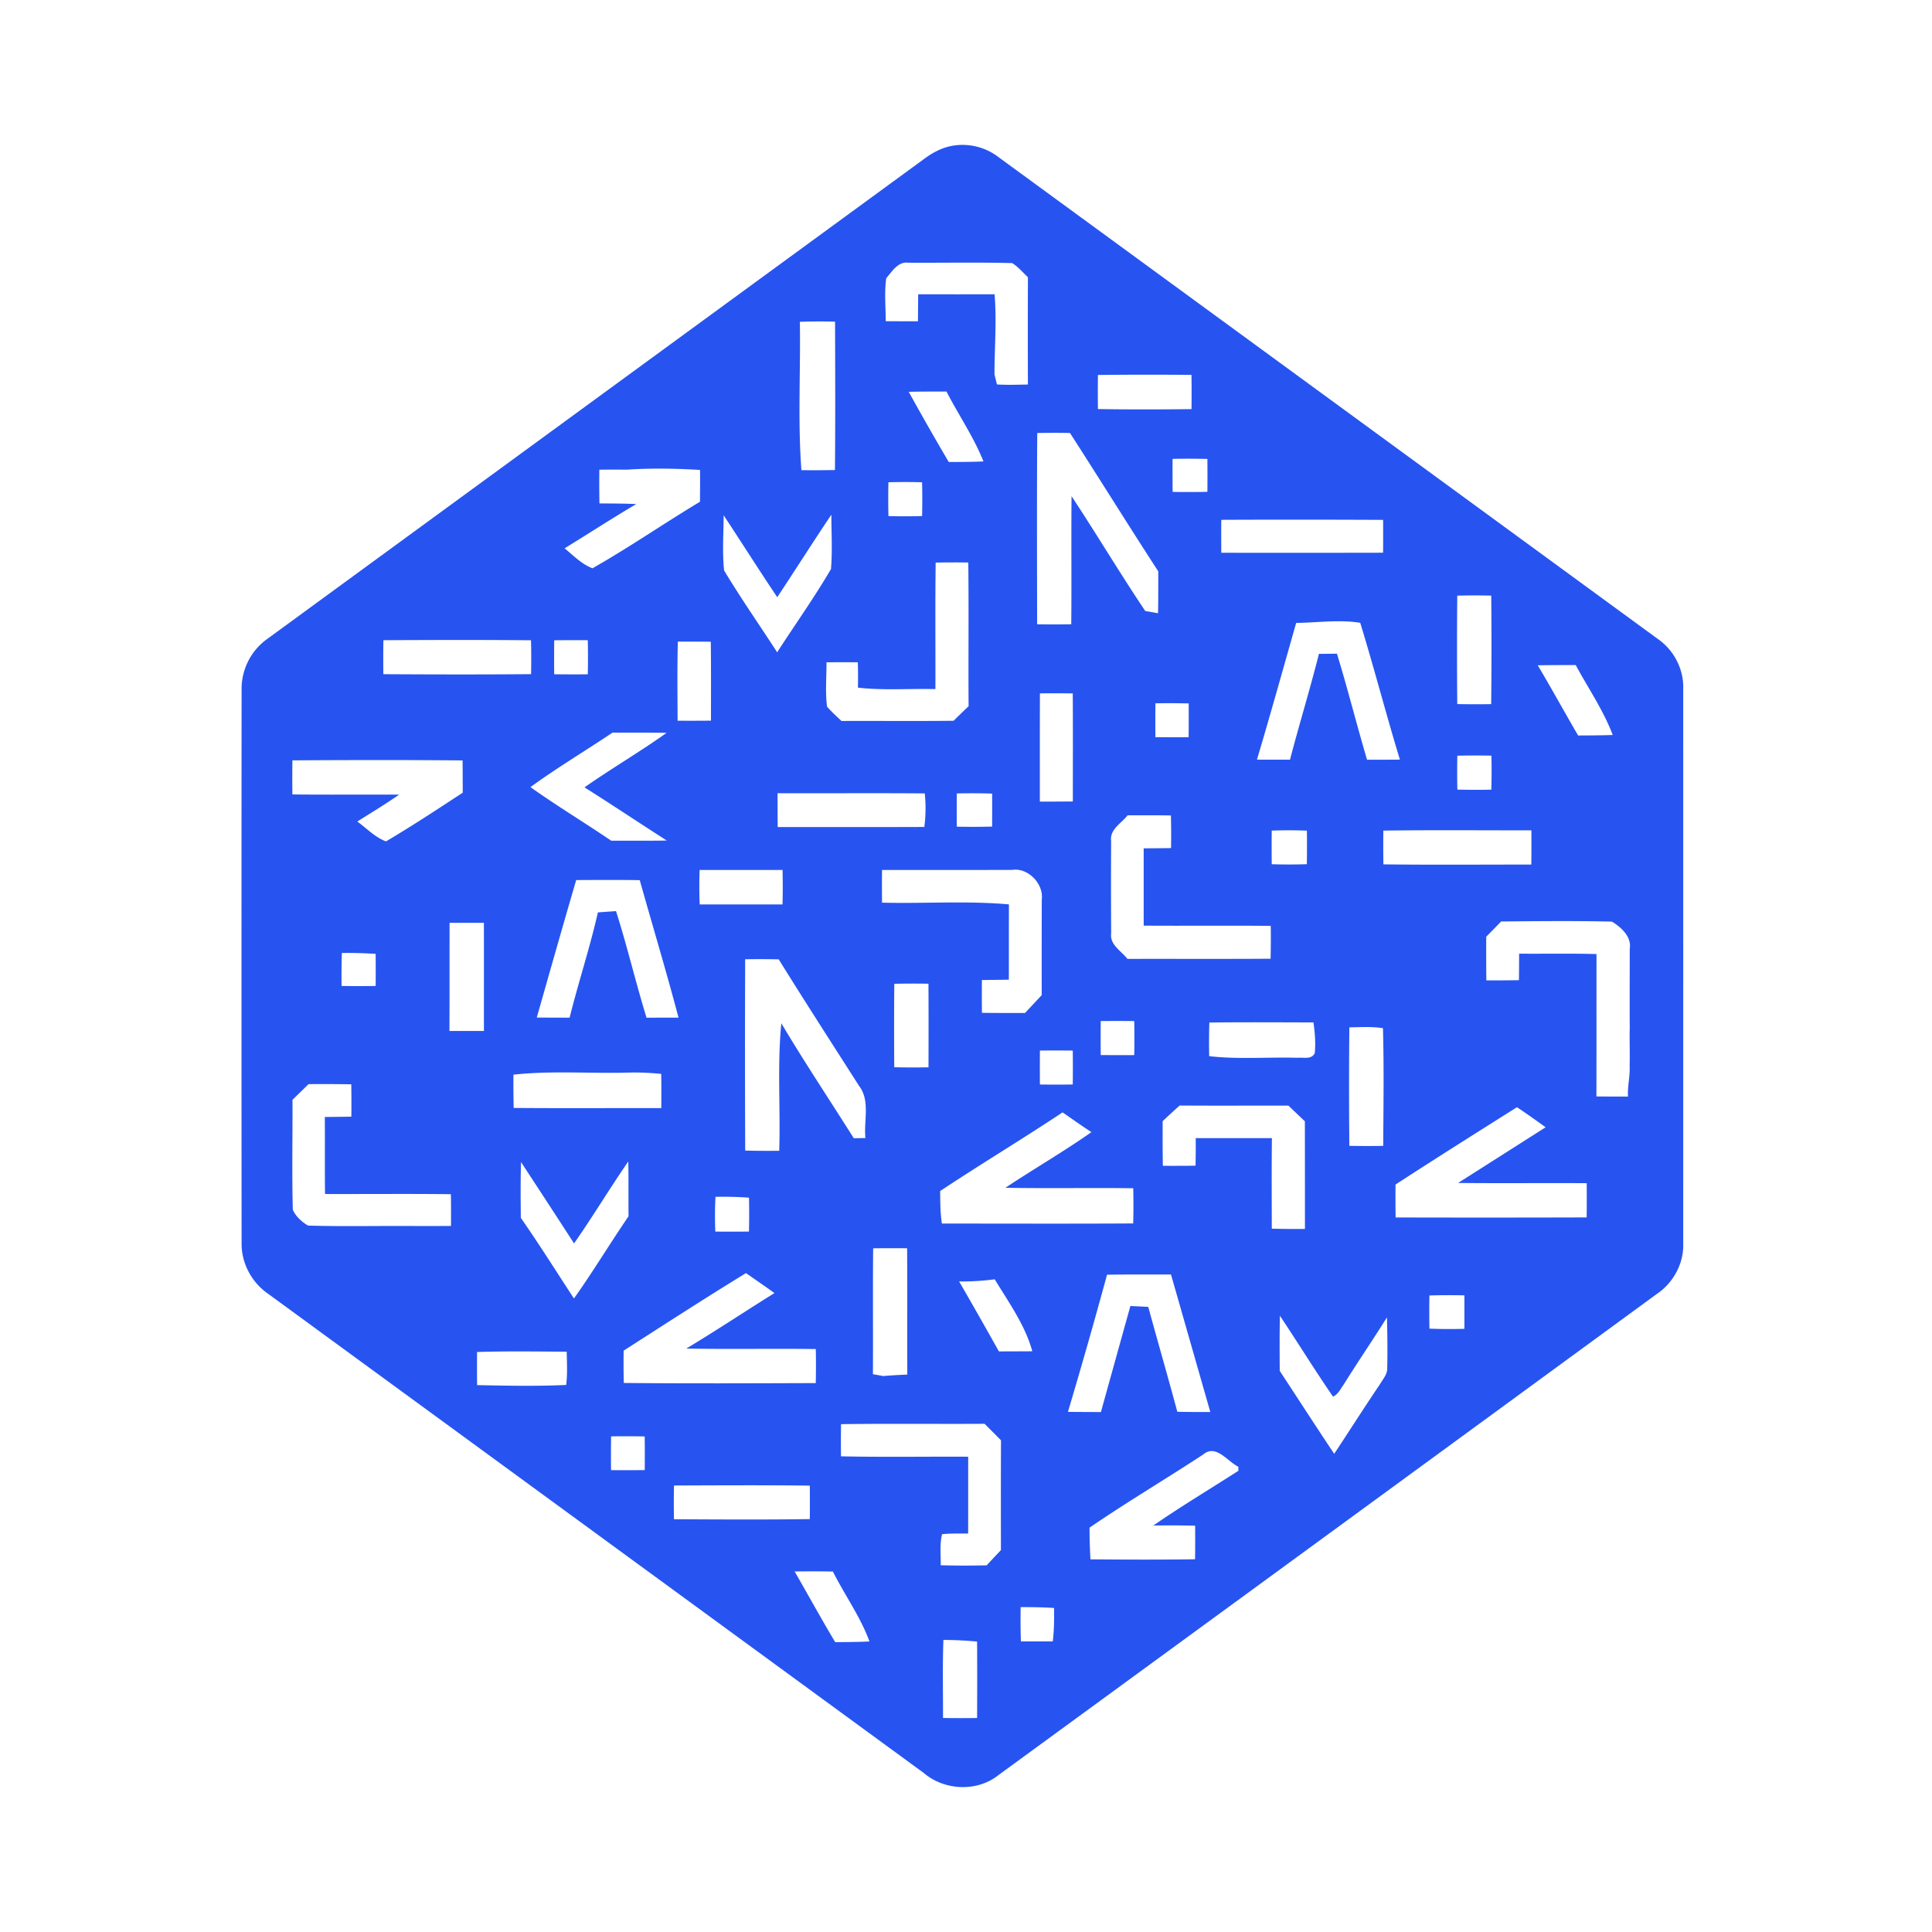 <svg height="100" width="100" xmlns="http://www.w3.org/2000/svg"><path d="M84.355 53.203c-.017.654.013 1.307-.006 1.961.03.534-.116 1.059-.085 1.595-.545-.002-1.09 0-1.634-.007.007-2.456 0-4.914.005-7.37-1.336-.037-2.67-.009-4.006-.02-.002.457-.002.914-.01 1.372-.562.009-1.124.012-1.686.009-.01-.753-.008-1.507-.006-2.26.259-.259.514-.52.769-.786 1.912-.02 3.828-.039 5.738.006.482.298 1.026.78.921 1.415 0 1.36-.009 2.724 0 4.085zm-2.23 9.81c-3.296.01-6.592.011-9.888.002a73.309 73.309 0 0 1-.005-1.702c2.083-1.357 4.186-2.678 6.286-4.004.502.335.995.686 1.484 1.038-1.511.963-3.022 1.924-4.531 2.883 2.218.023 4.437-.002 6.657.012a98.3 98.3 0 0 1-.002 1.77zm-6.328 5.767c-.605.015-1.207.015-1.81-.01a51.26 51.26 0 0 1-.001-1.716 34.126 34.126 0 0 1 1.81-.006c.003.577.003 1.154 0 1.732zm-4.364 2.857c-.807 1.194-1.581 2.41-2.374 3.612-.954-1.422-1.877-2.86-2.82-4.292-.005-.952-.013-1.903.01-2.853.926 1.387 1.8 2.81 2.748 4.184.267-.113.388-.4.55-.621.73-1.173 1.51-2.31 2.242-3.48.021.867.035 1.738.013 2.608.021.325-.216.578-.369.842zM65.834 58.91c-1.317-.002-2.63 0-3.943-.002.002.476 0 .952-.01 1.427-.564.009-1.128.009-1.69.007-.018-.77-.014-1.54-.012-2.31a39.8 39.8 0 0 1 .88-.81c1.876.014 3.754.001 5.631.006.283.27.566.542.85.81.003 1.858.003 3.715.003 5.572-.573.004-1.145.002-1.715-.015-.002-1.562-.013-3.122.006-4.685zm-5.303 20.044c.441 0 .884.005 1.329.015.004.578.004 1.159-.004 1.738-1.805.026-3.61.019-5.414.004a28.21 28.21 0 0 1-.047-1.64c1.926-1.32 3.936-2.51 5.889-3.79.656-.552 1.252.369 1.813.638l.002.208c-1.466.945-2.966 1.839-4.4 2.833zM57.3 65.98c1.105-.021 2.207-.006 3.31-.013l2.035 7.118c-.57.002-1.14.002-1.708-.013-.485-1.813-1.01-3.615-1.502-5.426-.309-.02-.618-.033-.926-.048-.51 1.83-1.019 3.66-1.526 5.49-.57-.003-1.138-.003-1.706-.01A317.127 317.127 0 0 0 57.3 65.98zm-8.548-2.649c-.085-.556-.085-1.12-.09-1.682 2.09-1.39 4.247-2.681 6.336-4.072.497.343.988.693 1.494 1.022-1.445 1.016-2.98 1.901-4.452 2.88 2.206.04 4.411-.004 6.616.024.015.606.015 1.215-.002 1.822-3.3.019-6.601.006-9.902.006zm5.738 21.628c-.55.002-1.1.002-1.648 0a35.233 35.233 0 0 1-.013-1.773c.577-.004 1.153.005 1.727.043.01.577.007 1.155-.066 1.73zm-4.846-18.63c.616.006 1.231-.031 1.842-.112.722 1.19 1.575 2.37 1.946 3.725-.577.004-1.153.004-1.728.008a287.515 287.515 0 0 0-2.06-3.622zm2.164 13.906a48.4 48.4 0 0 0-.737.786c-.793.017-1.586.02-2.38-.004.01-.536-.058-1.082.07-1.607.448-.047.898-.03 1.35-.035.005-1.326 0-2.65.003-3.975-2.195-.013-4.392.028-6.584-.021-.007-.555-.006-1.11.002-1.664 2.477-.036 4.953-.002 7.43-.019.284.283.567.568.85.855-.01 1.893-.006 3.787-.004 5.684zm-1.234 8.688a54.71 54.71 0 0 1-1.763-.001c.002-1.346-.03-2.694.02-4.04.582.002 1.165.032 1.743.085a372.62 372.62 0 0 1 0 3.956zm-7.344-3.926c-.723-1.206-1.398-2.442-2.1-3.658.66-.006 1.32-.009 1.98.004.61 1.215 1.423 2.334 1.893 3.618-.592.032-1.182.032-1.773.036zm-8.346-6.36c-.01-.583-.009-1.166.002-1.747 2.343-.009 4.687-.022 7.03.006.004.577.004 1.154 0 1.732-2.345.034-4.688.019-7.032.008zm-1.513-2.546c-.583.008-1.164.009-1.743.002a58.794 58.794 0 0 1 .003-1.747 50.761 50.761 0 0 1 1.738.004c.008.579.009 1.159.002 1.74zm-6.413-13.055c-.009-.962-.019-1.927.011-2.887.917 1.402 1.837 2.805 2.743 4.211.973-1.389 1.844-2.847 2.808-4.243.02.945.004 1.892.013 2.837-.96 1.406-1.84 2.868-2.825 4.255-.913-1.393-1.798-2.805-2.75-4.173zm2.347 8.648c-1.534.075-3.075.039-4.61.01a92.218 92.218 0 0 1-.002-1.714c1.545-.051 3.093-.026 4.64-.015.009.572.045 1.148-.028 1.72zm-5.962-8.229c-.538.003-1.078.005-1.615.005-1.926-.02-3.855.032-5.782-.024-.321-.182-.645-.482-.79-.822-.051-1.895-.007-3.792-.017-5.687l.833-.812a85.104 85.104 0 0 1 2.21.009c.009.557.009 1.116.005 1.673-.459.011-.915.013-1.374.017.01 1.33-.006 2.658.01 3.987 2.172.006 4.343-.015 6.514.01.01.55.01 1.096.006 1.644zm-3.9-14.082a70.71 70.71 0 0 1 0 1.661c-.588.007-1.175.009-1.763-.002a38.02 38.02 0 0 1 .015-1.706c.583-.008 1.166.009 1.747.047zm-4.307-10.017c2.933-.017 5.87-.024 8.807.004.006.555.006 1.112.008 1.67-1.311.859-2.623 1.723-3.97 2.52-.57-.208-1.002-.68-1.488-1.027.726-.458 1.463-.902 2.167-1.393-1.84-.008-3.682.01-5.525-.01a58.099 58.099 0 0 1 .001-1.764zm9.912 14.006h-1.785c.009-1.865.003-3.732.007-5.597h1.776c.005 1.867 0 3.732.002 5.597zm-5.203-20.224c2.546-.014 5.095-.02 7.64.003.015.585.015 1.167.003 1.753-2.55.023-5.097.017-7.645.002a55.049 55.049 0 0 1 .002-1.758zm8.841.003c.579-.005 1.157-.007 1.738-.003a40.67 40.67 0 0 1 0 1.764c-.58.007-1.16.004-1.738-.002a75.883 75.883 0 0 1 0-1.76zm2.342-7.084a58.836 58.836 0 0 1-.006-1.745c.473-.008.947-.006 1.42-.002 1.265-.085 2.527-.06 3.792.013.004.549.002 1.1-.004 1.648-1.87 1.123-3.667 2.368-5.564 3.443-.56-.213-.986-.66-1.442-1.034 1.24-.756 2.456-1.553 3.71-2.289-.635-.032-1.271-.028-1.906-.034zM36.8 37.301c-.577.005-1.153.007-1.727.002-.006-1.362-.024-2.727.012-4.091a91.307 91.307 0 0 1 1.706.004c.017 1.36.009 2.724.009 4.085zm.656-10.631c.93 1.41 1.832 2.84 2.775 4.241.94-1.418 1.85-2.859 2.8-4.27 0 .934.061 1.879-.02 2.813-.862 1.477-1.858 2.872-2.786 4.308-.913-1.412-1.88-2.795-2.746-4.235-.098-.948-.028-1.906-.023-2.857zM41.4 16.657a28.917 28.917 0 0 1 1.822-.008c.008 2.56.019 5.12-.006 7.679-.58.012-1.158.012-1.735.008-.192-2.55-.038-5.12-.08-7.679zm3 17.624c.015.438.013.875.007 1.312 1.33.15 2.672.042 4.01.075.007-2.183-.015-4.369.013-6.548a55.91 55.91 0 0 1 1.689-.005c.028 2.478-.002 4.958.015 7.438-.262.249-.52.501-.776.754-1.935.022-3.87.002-5.804.01-.255-.243-.516-.477-.746-.74-.098-.76-.026-1.533-.028-2.296.54-.004 1.08-.004 1.62 0zm1.473-19.883c.3-.34.604-.87 1.132-.8 1.794.011 3.592-.027 5.386.02.31.193.548.482.814.73a790.995 790.995 0 0 0 0 5.556c-.534.006-1.07.03-1.603-.006a49.052 49.052 0 0 1-.128-.519c0-1.382.12-2.767.005-4.147-1.319.002-2.636.002-3.953 0-.006.465-.009.932-.013 1.397-.555 0-1.112 0-1.67-.004.005-.74-.077-1.492.03-2.227zm5.48 26.679c.003.57.002 1.138-.002 1.706-.608.017-1.219.017-1.827.006a89.332 89.332 0 0 1 0-1.72 32.86 32.86 0 0 1 1.83.008zM47.728 26.71c-.58.017-1.161.018-1.742.002a39.525 39.525 0 0 1-.002-1.75 31.759 31.759 0 0 1 1.742 0c.015.584.015 1.165.002 1.748zm-.692-6.43c.652-.015 1.303-.013 1.955-.013.624 1.213 1.406 2.345 1.913 3.616-.598.028-1.198.028-1.796.03a143.32 143.32 0 0 1-2.072-3.633zm-.75 34.96c-.009-1.44-.011-2.88.003-4.319a47.37 47.37 0 0 1 1.768-.004c.008 1.443.006 2.885.002 4.327-.592.01-1.181.01-1.772-.004zm-1.091 9.373a80.746 80.746 0 0 1 1.757-.002c.015 2.179 0 4.359.009 6.538a24.86 24.86 0 0 0-1.248.075 32.878 32.878 0 0 0-.531-.096c.013-2.171-.01-4.344.013-6.515zm-4.942-21.805c-.005-.586-.006-1.17-.005-1.751 2.54.01 5.08-.013 7.617.01a7.24 7.24 0 0 1-.023 1.736c-2.531.011-5.06.002-7.59.005zm-1.485 19.183c.013.585.012 1.17-.002 1.755-.58.005-1.16.007-1.742 0-.022-.6-.024-1.2.01-1.798a18.893 18.893 0 0 1 1.734.043zm-2.551-15.178a22.392 22.392 0 0 1-.004-1.783c1.432-.002 2.861 0 4.292-.002.013.595.013 1.19-.002 1.785-1.43.002-2.858.002-4.286 0zm-3.556 8.701a13.63 13.63 0 0 1 1.564.071c.009.59.007 1.181.003 1.77-2.55-.004-5.095.013-7.64-.008a51.74 51.74 0 0 1-.011-1.723c2.018-.219 4.057-.045 6.084-.11zm.453-9.957c.664 2.372 1.378 4.732 2.006 7.115-.553 0-1.105 0-1.655.005-.563-1.83-.999-3.695-1.58-5.517-.312.02-.625.043-.938.066-.416 1.835-1.01 3.622-1.464 5.449-.568-.003-1.136-.003-1.7-.007.676-2.372 1.348-4.747 2.04-7.115 1.098-.007 2.193-.013 3.29.004zm1.397-2.051c-.958.017-1.916.006-2.874.008-1.382-.938-2.818-1.803-4.18-2.773 1.374-1.003 2.84-1.875 4.25-2.822.933.01 1.863-.002 2.796.013-1.385.99-2.857 1.845-4.25 2.822 1.431.9 2.835 1.843 4.258 2.752zM32.28 69.91c2.102-1.35 4.2-2.709 6.332-4.014.491.345.986.68 1.473 1.033-1.526.95-3.022 1.949-4.563 2.872 2.233.043 4.468-.006 6.704.026.01.587.013 1.174-.004 1.762-3.312.01-6.623.026-9.934-.007a40.611 40.611 0 0 1-.008-1.672zm12.515-11.004c-.202.002-.403.004-.603.009-1.25-1.985-2.554-3.936-3.75-5.95-.217 2.19-.039 4.4-.11 6.599-.588.005-1.175.005-1.76-.01-.015-3.3-.015-6.6-.002-9.902a47.286 47.286 0 0 1 1.736.004c1.36 2.193 2.763 4.362 4.152 6.539.6.773.24 1.81.337 2.711zm9.127-12.354c-.005 1.65-.005 3.301-.003 4.955-.287.31-.576.617-.865.925-.744 0-1.486.002-2.229-.008a82.496 82.496 0 0 1-.002-1.698c.465-.006.93-.01 1.395-.017.002-1.298-.002-2.6.004-3.898-2.182-.195-4.38-.033-6.568-.09a83.653 83.653 0 0 1 0-1.691c2.246-.002 4.492.002 6.738-.004.816-.128 1.633.72 1.53 1.526zm1.604 9.582c-.567.008-1.134.008-1.7 0a103.02 103.02 0 0 1 0-1.758c.565-.002 1.133-.004 1.7.002a73.42 73.42 0 0 1 0 1.756zm.004-14.65c-.57.005-1.138.007-1.708.007.001-1.866-.003-3.735.004-5.603a97.286 97.286 0 0 1 1.7.003c.012 1.864.004 3.729.004 5.594zm-1.842-19.071a44.97 44.97 0 0 1 1.694-.002c1.534 2.38 3.026 4.788 4.57 7.162-.001.723.003 1.445-.012 2.168a70.16 70.16 0 0 0-.662-.116c-1.312-1.955-2.518-3.98-3.815-5.943-.021 2.21.006 4.42-.015 6.63-.587.01-1.176.01-1.766 0-.006-3.298-.017-6.599.006-9.9zm3.141-3.005a244.23 244.23 0 0 1 4.842-.004c.008.591.008 1.18.002 1.772-1.615.017-3.23.023-4.845-.004a78.7 78.7 0 0 1 .001-1.764zm5.666 6.048c-.6.015-1.202.015-1.8.005-.005-.569-.005-1.138-.003-1.709.6-.013 1.203-.013 1.803.004.004.566.004 1.134 0 1.7zm.718 1.45c2.792-.012 5.585-.011 8.377.003.003.566.003 1.134-.002 1.7-2.79.006-5.582.007-8.375.002-.002-.568-.005-1.138 0-1.704zm4.432 16.088c.006.578.005 1.157-.002 1.736a27.55 27.55 0 0 1-1.818.002 79.191 79.191 0 0 1 0-1.74 24.737 24.737 0 0 1 1.82.002zm-5.05 9.933c1.797-.023 3.593-.01 5.391-.006.073.525.118 1.059.066 1.59-.17.346-.576.208-.88.24-1.53-.044-3.066.089-4.585-.084-.01-.582-.01-1.16.009-1.74zm-2.789-16.523a42.243 42.243 0 0 1 1.721.006c.002.583.004 1.166-.004 1.749-.571.002-1.146 0-1.719-.002a70.921 70.921 0 0 1 .002-1.753zm-1.45 13.228c-.314-.411-.919-.723-.842-1.32a380.21 380.21 0 0 1-.002-4.789c-.08-.602.538-.91.855-1.324.746.002 1.492-.004 2.238.01.017.562.017 1.124.008 1.687-.471.009-.945.009-1.416.015v4c2.192.015 4.385-.009 6.577.012a45.3 45.3 0 0 1-.008 1.7c-2.47.017-4.94.003-7.41.009zm.352 3.219c.01.587.01 1.174 0 1.761-.579.002-1.157.002-1.734-.002a79.354 79.354 0 0 1 0-1.76 94.334 94.334 0 0 1 1.734 0zm12.05-13.528c-.54-1.824-1-3.67-1.558-5.49-.31.005-.621.01-.932.011-.463 1.837-1.02 3.646-1.498 5.476-.57.002-1.14.002-1.71-.002.701-2.35 1.359-4.717 2.03-7.076 1.105-.011 2.216-.183 3.315-.005.72 2.347 1.338 4.73 2.053 7.081-.565.005-1.134.005-1.7.005zm.837 19.987c-.585.01-1.17.01-1.753-.002-.02-2.044-.02-4.088 0-6.132.579-.008 1.164-.047 1.74.043.056 2.027.024 4.061.013 6.09zm7.669-16.331a98.3 98.3 0 0 1-.003 1.77c-2.552 0-5.105.021-7.657-.01a65.215 65.215 0 0 1-.003-1.747c2.555-.035 5.108-.011 7.663-.013zm-2.073-2.107c-.585.013-1.172.01-1.758-.002a42.623 42.623 0 0 1-.002-1.755 40.666 40.666 0 0 1 1.764-.002c.015.587.013 1.172-.004 1.76zM75.428 30.83c.585-.013 1.17-.015 1.758 0 .019 1.87.018 3.742-.003 5.615-.585.01-1.17.008-1.755-.002-.017-1.87-.017-3.741 0-5.613zm4.166 3.606c.654-.013 1.31-.01 1.964-.013.647 1.2 1.434 2.337 1.916 3.62-.596.021-1.194.023-1.79.026-.705-1.207-1.376-2.434-2.09-3.633zm7.529 29.902c.002-9.561.002-19.122 0-28.683.038-.977-.453-1.95-1.237-2.527L51.706 8.15a3.063 3.063 0 0 0-2.465-.595c-.53.104-1.01.369-1.435.69L13.868 33.046a3.176 3.176 0 0 0-1.363 2.624c-.007 9.558-.007 19.116 0 28.674-.015 1.035.523 2.04 1.374 2.623C25.19 75.232 36.5 83.498 47.808 91.765c1.082.925 2.78.999 3.896.096a50684.53 50684.53 0 0 0 34.058-24.889c.855-.576 1.408-1.598 1.36-2.635z" fill="#2754F0" fill-rule="evenodd"/></svg>